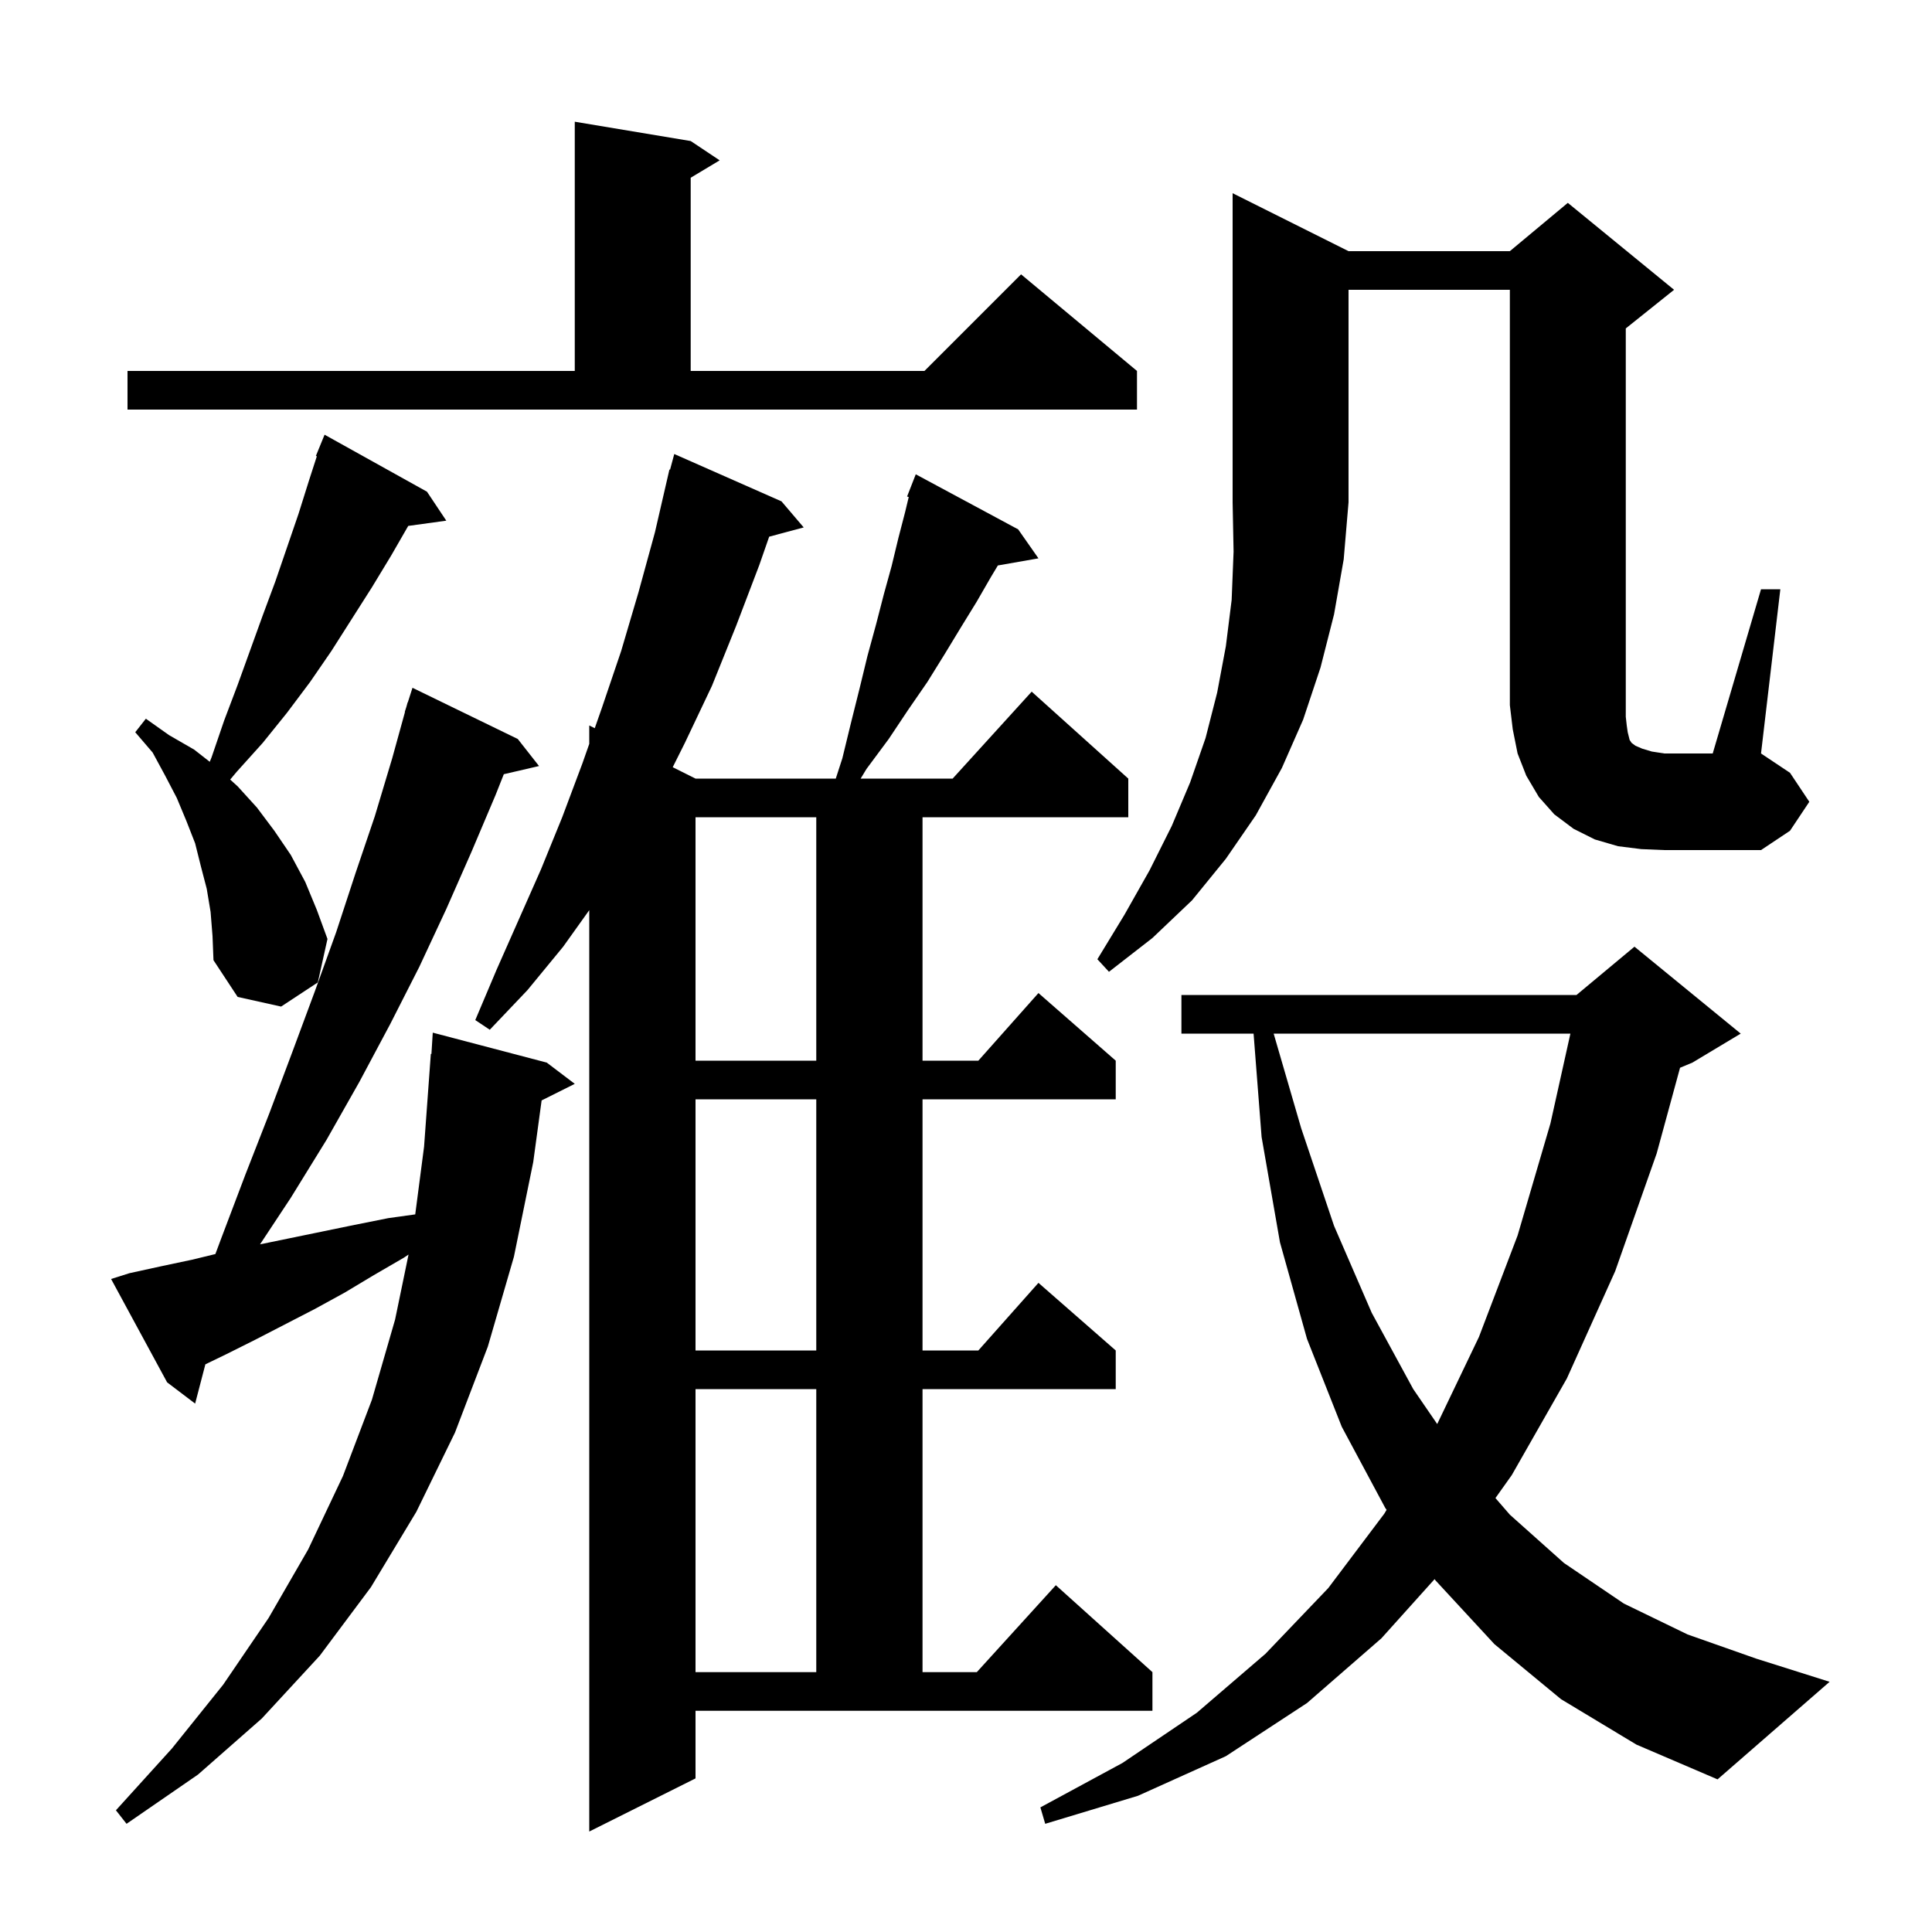<svg xmlns="http://www.w3.org/2000/svg" xmlns:xlink="http://www.w3.org/1999/xlink" version="1.1" baseProfile="full" viewBox="0 0 200 200" width="200" height="200">
<g fill="black">
<path d="M 72.0 184.1 L 61.0 189.6 L 61.0 94.22 L 58.3 98.0 L 54.6 102.5 L 50.7 106.6 L 49.2 105.6 L 51.4 100.4 L 56.0 90.0 L 58.2 84.6 L 60.3 79.0 L 61.0 77.005 L 61.0 75.1 L 61.569 75.384 L 62.3 73.3 L 64.3 67.4 L 66.1 61.3 L 67.8 55.1 L 69.3 48.6 L 69.364 48.618 L 69.8 47.0 L 80.9 51.9 L 83.2 54.6 L 79.625 55.557 L 78.6 58.5 L 76.2 64.8 L 73.7 71.0 L 70.9 76.9 L 69.64 79.42 L 72.0 80.6 L 86.519 80.6 L 87.2 78.5 L 88.1 74.8 L 89.0 71.2 L 89.8 67.9 L 90.7 64.6 L 91.5 61.5 L 92.3 58.6 L 93.0 55.7 L 93.7 53.0 L 94.072 51.451 L 93.9 51.4 L 94.8 49.1 L 105.4 54.8 L 107.5 57.8 L 103.298 58.537 L 102.6 59.7 L 101.1 62.3 L 99.5 64.9 L 97.8 67.7 L 96.0 70.6 L 94.0 73.5 L 92.0 76.5 L 89.7 79.6 L 89.094 80.6 L 98.618 80.6 L 106.8 71.6 L 116.8 80.6 L 116.8 84.6 L 95.5 84.6 L 95.5 109.8 L 101.278 109.8 L 107.5 102.8 L 115.5 109.8 L 115.5 113.8 L 95.5 113.8 L 95.5 139.8 L 101.278 139.8 L 107.5 132.8 L 115.5 139.8 L 115.5 143.8 L 95.5 143.8 L 95.5 173.1 L 101.118 173.1 L 109.3 164.1 L 119.3 173.1 L 119.3 177.1 L 72.0 177.1 Z M 161.6 175.9 L 154.7 170.2 L 148.6 163.6 L 148.51 163.47 L 143.0 169.6 L 135.3 176.3 L 126.9 181.8 L 117.8 185.9 L 108.2 188.8 L 107.7 187.1 L 116.2 182.5 L 123.9 177.3 L 131.0 171.2 L 137.5 164.4 L 143.3 156.7 L 143.539 156.3 L 143.4 156.1 L 138.9 147.7 L 135.3 138.6 L 132.5 128.6 L 130.6 117.7 L 129.77 107.0 L 122.3 107.0 L 122.3 103.0 L 163.2 103.0 L 169.2 98.0 L 180.2 107.0 L 175.2 110.0 L 173.918 110.534 L 171.5 119.4 L 167.2 131.6 L 162.2 142.7 L 156.5 152.7 L 154.808 155.079 L 156.3 156.8 L 161.9 161.8 L 168.1 166.0 L 174.7 169.2 L 181.8 171.7 L 189.4 174.1 L 177.8 184.2 L 169.4 180.6 Z M 13.4 131.8 L 16.6 131.1 L 19.9 130.4 L 22.296 129.819 L 22.9 128.2 L 25.4 121.6 L 27.9 115.2 L 30.3 108.8 L 32.6 102.6 L 34.8 96.5 L 36.8 90.4 L 38.8 84.5 L 40.6 78.5 L 41.923 73.705 L 41.9 73.7 L 42.075 73.153 L 42.2 72.7 L 42.218 72.706 L 42.7 71.2 L 53.6 76.5 L 55.8 79.3 L 52.154 80.146 L 51.3 82.3 L 48.8 88.2 L 46.2 94.1 L 43.4 100.1 L 40.4 106.0 L 37.2 112.0 L 33.8 118.0 L 30.1 124.0 L 26.918 128.814 L 36.7 126.8 L 40.2 126.1 L 42.985 125.713 L 43.9 118.7 L 44.6 109.1 L 44.662 109.105 L 44.8 106.9 L 56.6 110.0 L 59.5 112.2 L 56.068 113.916 L 55.2 120.3 L 53.2 130.1 L 50.5 139.4 L 47.1 148.3 L 43.1 156.5 L 38.4 164.3 L 33.1 171.4 L 27.1 177.9 L 20.5 183.7 L 13.1 188.8 L 12.0 187.4 L 17.8 181.0 L 23.1 174.4 L 27.8 167.5 L 31.9 160.4 L 35.5 152.8 L 38.5 144.9 L 40.9 136.6 L 42.292 129.872 L 41.8 130.2 L 38.7 132.0 L 35.7 133.8 L 32.6 135.5 L 26.4 138.7 L 23.4 140.2 L 21.26 141.235 L 20.2 145.3 L 17.3 143.1 L 11.5 132.4 Z M 72.0 143.8 L 72.0 173.1 L 84.5 173.1 L 84.5 143.8 Z M 131.849 107.0 L 134.7 116.8 L 138.1 126.9 L 142.0 135.9 L 146.3 143.8 L 148.78 147.416 L 153.1 138.4 L 157.1 127.9 L 160.5 116.3 L 162.567 107.0 Z M 72.0 113.8 L 72.0 139.8 L 84.5 139.8 L 84.5 113.8 Z M 72.0 84.6 L 72.0 109.8 L 84.5 109.8 L 84.5 84.6 Z M 21.8 94.4 L 21.4 92.0 L 20.8 89.7 L 20.2 87.3 L 19.3 85.0 L 18.3 82.6 L 17.1 80.3 L 15.8 77.9 L 14.0 75.8 L 15.1 74.4 L 17.5 76.1 L 20.1 77.6 L 21.713 78.862 L 21.9 78.4 L 23.2 74.6 L 24.6 70.9 L 27.2 63.7 L 28.5 60.2 L 30.9 53.2 L 32.0 49.7 L 32.799 47.232 L 32.7 47.2 L 33.6 45.0 L 44.2 50.9 L 46.2 53.9 L 42.26 54.443 L 40.5 57.5 L 38.5 60.8 L 34.3 67.4 L 32.1 70.6 L 29.7 73.8 L 27.2 76.9 L 24.5 79.9 L 23.829 80.7 L 24.6 81.4 L 26.6 83.6 L 28.4 86.0 L 30.1 88.5 L 31.6 91.3 L 32.8 94.2 L 33.9 97.2 L 32.9 101.7 L 29.1 104.2 L 24.6 103.2 L 22.1 99.4 L 22.0 96.9 Z M 139.6 26.0 L 156.3 26.0 L 162.3 21.0 L 173.3 30.0 L 168.3 34.0 L 168.3 74.2 L 168.4 75.1 L 168.5 75.8 L 168.7 76.6 L 168.9 76.9 L 169.3 77.2 L 170.0 77.5 L 171.0 77.8 L 172.3 78.0 L 177.3 78.0 L 182.3 61.0 L 184.3 61.0 L 182.3 78.0 L 185.3 80.0 L 187.3 83.0 L 185.3 86.0 L 182.3 88.0 L 172.3 88.0 L 169.9 87.9 L 167.5 87.6 L 165.1 86.9 L 162.9 85.8 L 160.9 84.3 L 159.3 82.5 L 158.0 80.3 L 157.1 78.0 L 156.6 75.5 L 156.3 73.0 L 156.3 30.0 L 139.6 30.0 L 139.6 52.0 L 139.1 57.9 L 138.1 63.6 L 136.7 69.1 L 134.9 74.5 L 132.7 79.5 L 130.0 84.4 L 126.9 88.9 L 123.4 93.2 L 119.3 97.1 L 114.8 100.6 L 113.6 99.3 L 116.4 94.7 L 119.0 90.1 L 121.3 85.5 L 123.2 81.0 L 124.8 76.4 L 126.0 71.7 L 126.9 66.9 L 127.5 62.1 L 127.7 57.1 L 127.6 52.0 L 127.6 20.0 Z M 13.2 38.4 L 59.5 38.4 L 59.5 12.6 L 71.5 14.6 L 74.5 16.6 L 71.5 18.4 L 71.5 38.4 L 95.7 38.4 L 105.7 28.4 L 117.7 38.4 L 117.7 42.4 L 13.2 42.4 Z " />
</g>
</svg>
